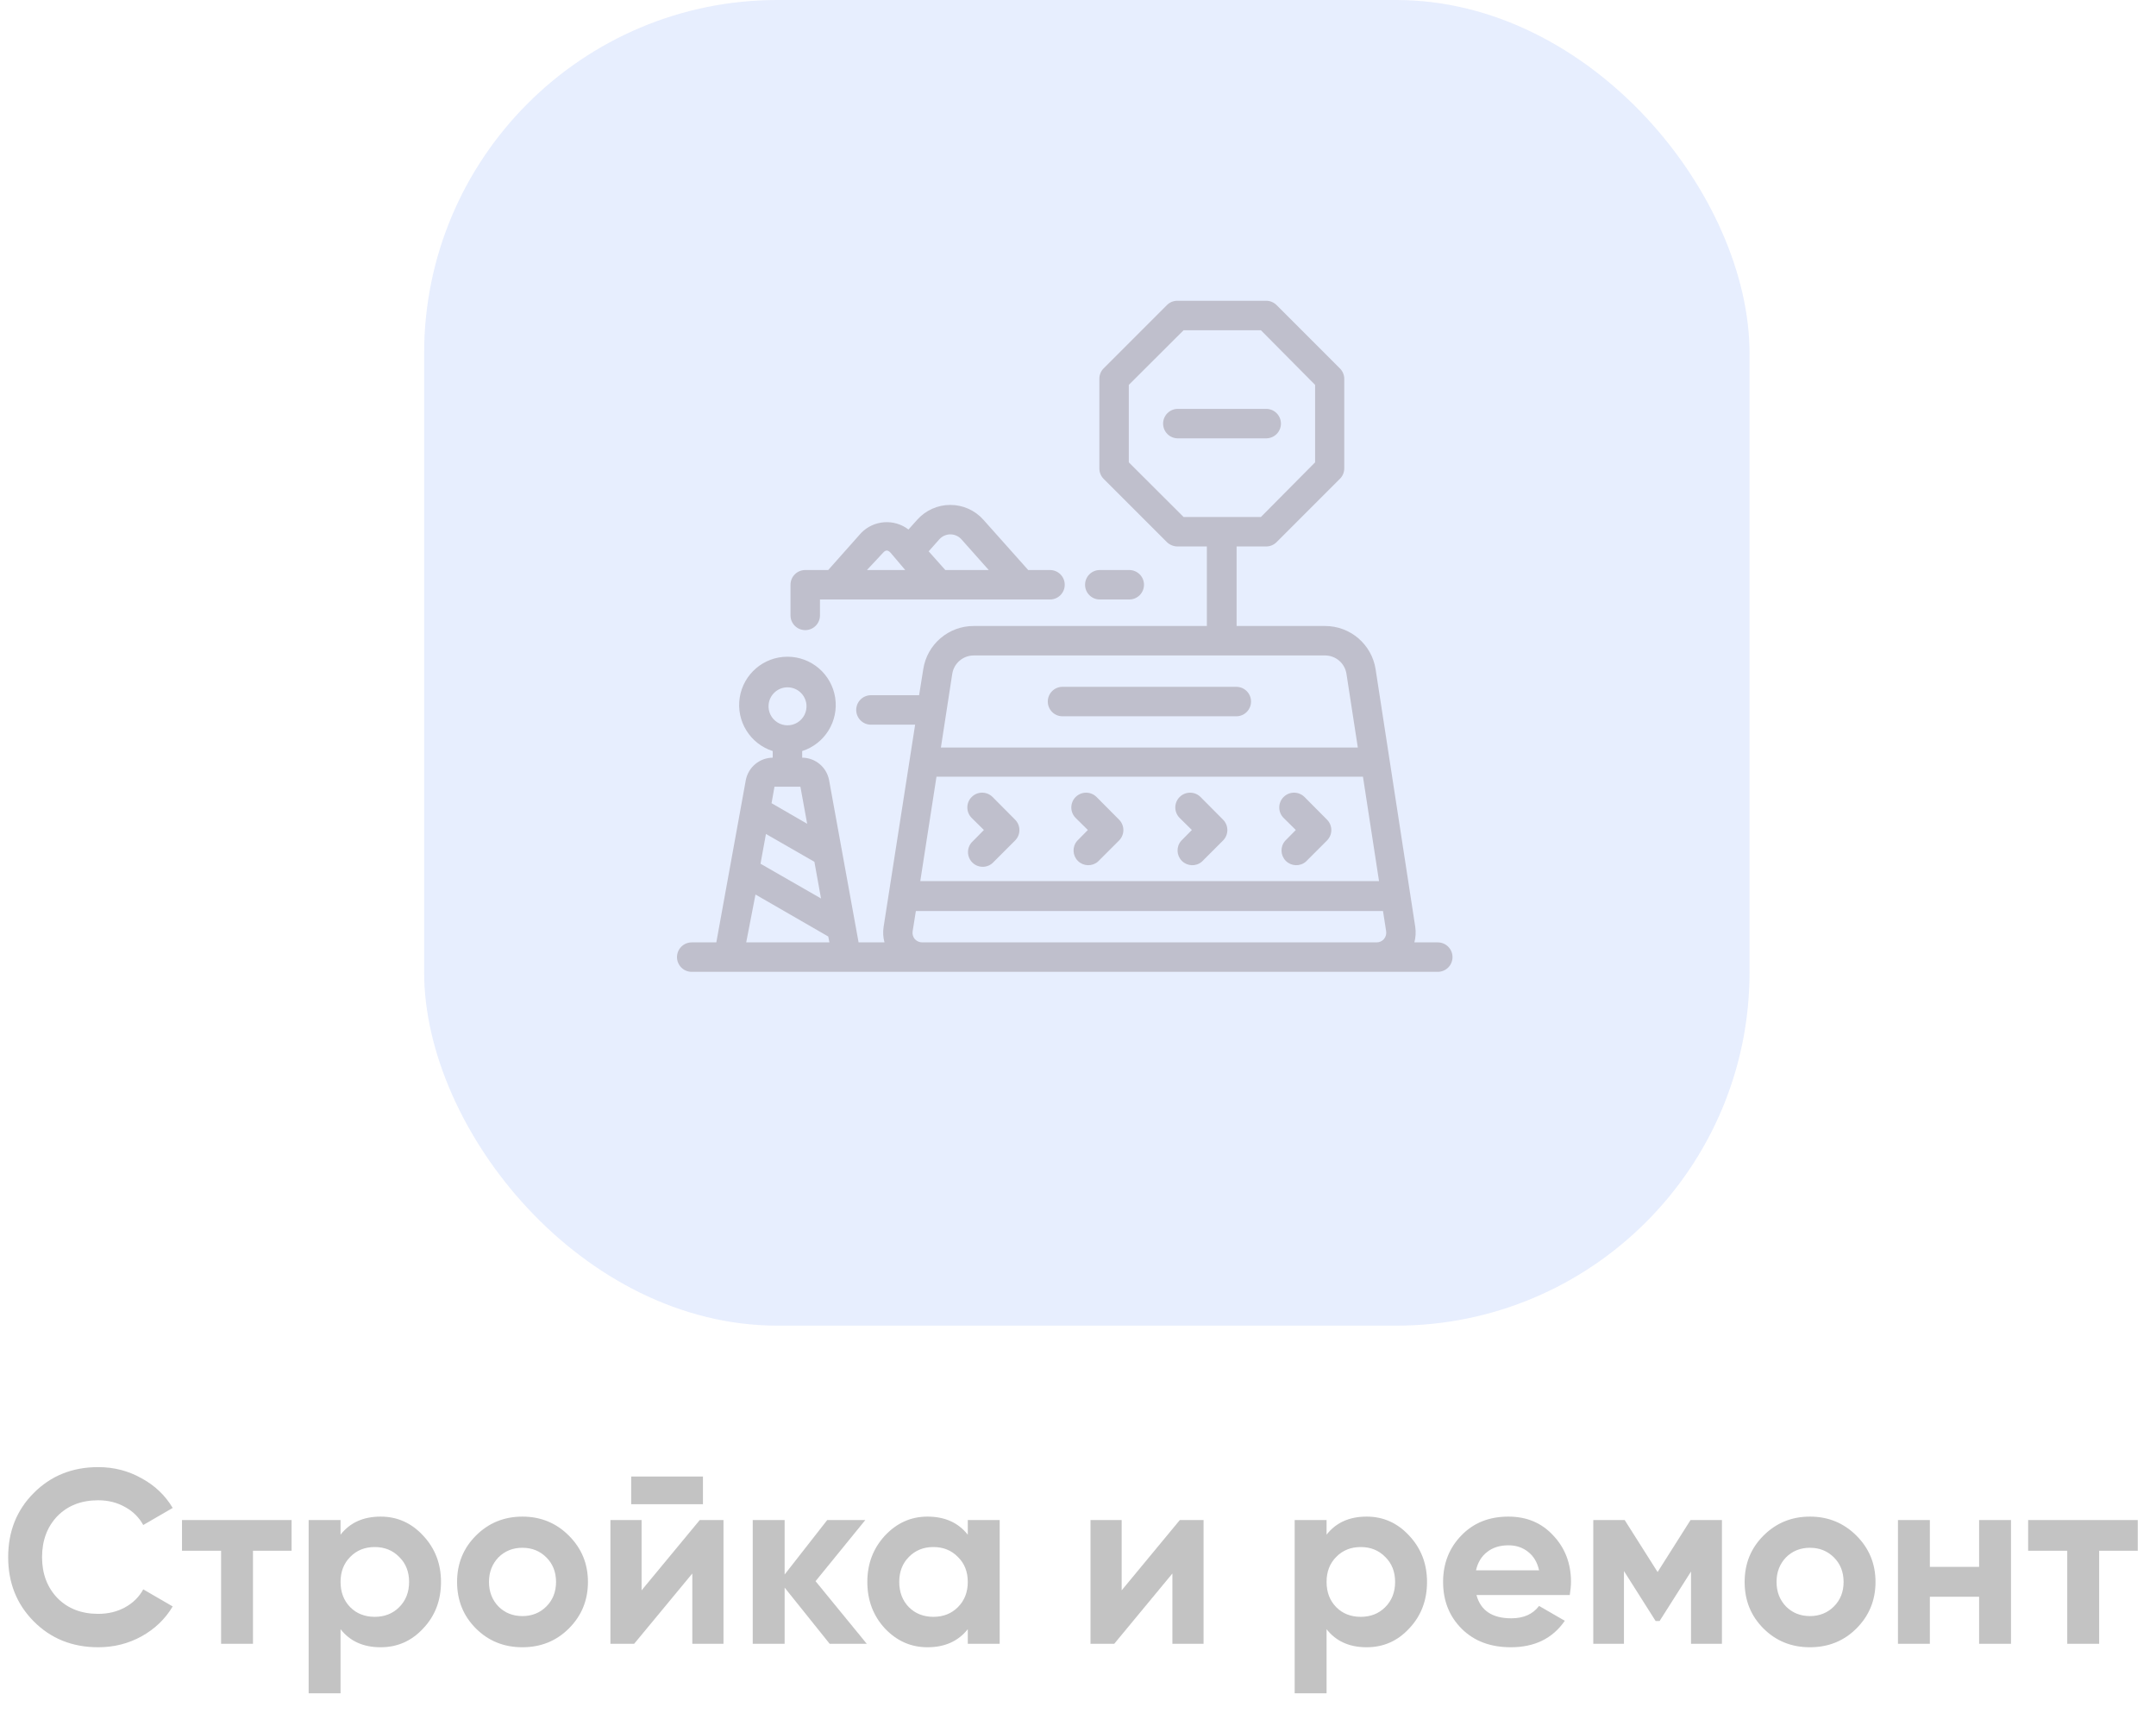 <svg width="122" height="98" viewBox="0 0 122 98" fill="none" xmlns="http://www.w3.org/2000/svg">
<g opacity="0.33">
<rect x="24" width="75" height="75" rx="20" fill="#B6CAFB"/>
<path d="M72.483 23.967C72.483 23.506 72.11 23.133 71.65 23.133H66.65C66.189 23.133 65.816 23.506 65.816 23.967C65.816 24.427 66.189 24.8 66.65 24.8H71.65C71.871 24.8 72.083 24.712 72.239 24.556C72.395 24.4 72.483 24.188 72.483 23.967Z" fill="#3D3D63"/>
<path fill-rule="evenodd" clip-rule="evenodd" d="M81.359 53.317H80.034C80.109 53.031 80.126 52.734 80.084 52.442L77.842 37.875C77.627 36.459 76.408 35.413 74.975 35.417H69.975V30.917H71.642C71.863 30.918 72.076 30.831 72.234 30.675L75.817 27.092C75.976 26.936 76.066 26.723 76.067 26.5V21.433C76.066 21.211 75.976 20.998 75.817 20.842L72.234 17.258C72.076 17.102 71.863 17.015 71.642 17.017H66.625C66.404 17.015 66.191 17.102 66.034 17.258L62.45 20.842C62.294 20.999 62.207 21.212 62.209 21.433V26.5C62.207 26.721 62.294 26.934 62.45 27.092L66.034 30.675C66.193 30.827 66.405 30.914 66.625 30.917H68.292V35.417H55.109C53.675 35.409 52.453 36.457 52.242 37.875L52.009 39.333H49.284C48.823 39.333 48.45 39.706 48.45 40.167C48.45 40.627 48.823 41 49.284 41H51.784L50 52.442C49.954 52.734 49.971 53.032 50.05 53.317H48.584L46.917 44.15C46.784 43.411 46.143 42.871 45.392 42.867V42.492C46.675 42.081 47.467 40.797 47.259 39.467C47.051 38.136 45.905 37.155 44.559 37.155C43.212 37.155 42.066 38.136 41.858 39.467C41.65 40.797 42.443 42.081 43.725 42.492V42.867C42.975 42.874 42.336 43.412 42.2 44.15L40.534 53.317H39.142C38.682 53.317 38.309 53.69 38.309 54.15C38.309 54.61 38.682 54.983 39.142 54.983H81.359C81.819 54.983 82.192 54.61 82.192 54.15C82.192 53.69 81.819 53.317 81.359 53.317ZM43.492 39.867C43.541 39.312 44.006 38.886 44.563 38.886C45.12 38.886 45.585 39.312 45.634 39.867C45.669 40.272 45.473 40.662 45.127 40.876C44.781 41.09 44.344 41.09 43.998 40.876C43.652 40.662 43.456 40.272 43.492 39.867ZM45.675 46.608L45.292 44.508H43.825L43.659 45.442L45.675 46.608ZM43.342 47.183L46.084 48.758L46.459 50.833L43.034 48.867L43.342 47.183ZM46.867 52.983L42.75 50.608L42.225 53.317H46.934L46.867 52.983ZM77.125 43.942L78.034 49.85H52.075L52.992 43.942H77.125ZM63.875 26.158L66.975 29.25H71.35L74.417 26.158V21.775L71.35 18.683H66.975L63.875 21.775V26.158ZM55.109 37.083H74.975C75.583 37.081 76.101 37.524 76.192 38.125L76.834 42.292H53.242L53.884 38.125C53.978 37.523 54.499 37.08 55.109 37.083ZM77.892 53.317C78.051 53.32 78.203 53.253 78.309 53.133C78.419 53.005 78.465 52.833 78.434 52.667L78.259 51.542H51.825L51.642 52.692C51.618 52.85 51.664 53.011 51.767 53.133C51.875 53.249 52.025 53.316 52.184 53.317H77.892Z" fill="#3D3D63"/>
<path d="M61.558 46.958L60.95 47.575C60.666 47.906 60.685 48.398 60.993 48.706C61.301 49.014 61.794 49.033 62.124 48.75L63.325 47.55C63.648 47.225 63.648 46.7 63.325 46.375L62.05 45.092C61.838 44.88 61.53 44.798 61.241 44.875C60.953 44.953 60.727 45.178 60.65 45.467C60.572 45.755 60.655 46.064 60.866 46.275L61.558 46.958Z" fill="#3D3D63"/>
<path d="M55.675 46.958L55.067 47.575C54.829 47.779 54.725 48.099 54.798 48.403C54.872 48.707 55.109 48.945 55.414 49.018C55.718 49.091 56.038 48.988 56.242 48.75L57.442 47.55C57.765 47.225 57.765 46.7 57.442 46.375L56.167 45.092C55.84 44.765 55.31 44.765 54.983 45.092C54.657 45.419 54.657 45.948 54.983 46.275L55.675 46.958Z" fill="#3D3D63"/>
<path d="M67.443 46.958L66.834 47.575C66.551 47.906 66.57 48.398 66.878 48.706C67.186 49.014 67.679 49.033 68.009 48.75L69.209 47.55C69.532 47.225 69.532 46.7 69.209 46.375L67.934 45.092C67.723 44.88 67.415 44.798 67.126 44.875C66.837 44.953 66.612 45.178 66.534 45.467C66.457 45.755 66.54 46.064 66.751 46.275L67.443 46.958Z" fill="#3D3D63"/>
<path d="M73.325 46.958L72.717 47.575C72.434 47.906 72.453 48.398 72.761 48.706C73.069 49.014 73.561 49.033 73.892 48.75L75.092 47.55C75.415 47.225 75.415 46.7 75.092 46.375L73.817 45.092C73.49 44.765 72.96 44.765 72.634 45.092C72.307 45.419 72.307 45.948 72.634 46.275L73.325 46.958Z" fill="#3D3D63"/>
<path fill-rule="evenodd" clip-rule="evenodd" d="M45.566 35.65C46.026 35.65 46.399 35.277 46.399 34.817V33.917H59.416C59.876 33.917 60.249 33.544 60.249 33.083C60.249 32.623 59.876 32.25 59.416 32.25H58.182L55.641 29.4C55.166 28.869 54.487 28.566 53.774 28.567C53.062 28.566 52.383 28.869 51.907 29.4L51.407 29.958C50.592 29.335 49.438 29.421 48.724 30.158L46.866 32.25H45.566C45.105 32.25 44.732 32.623 44.732 33.083V34.817C44.732 35.277 45.105 35.65 45.566 35.65ZM53.157 30.508C53.315 30.334 53.539 30.234 53.774 30.233C54.012 30.232 54.24 30.332 54.399 30.508L55.949 32.25H53.491L52.549 31.192L53.157 30.508ZM50.391 31.267C50.241 31.108 50.116 31.108 49.974 31.267L49.057 32.25H51.224L50.391 31.267Z" fill="#3D3D63"/>
<path d="M62.234 33.917H63.9C64.361 33.917 64.734 33.544 64.734 33.083C64.734 32.623 64.361 32.25 63.9 32.25H62.234C61.773 32.25 61.4 32.623 61.4 33.083C61.4 33.544 61.773 33.917 62.234 33.917Z" fill="#3D3D63"/>
<path d="M60.124 40.525H69.958C70.418 40.525 70.791 40.152 70.791 39.692C70.791 39.231 70.418 38.858 69.958 38.858H60.124C59.664 38.858 59.291 39.231 59.291 39.692C59.291 40.152 59.664 40.525 60.124 40.525Z" fill="#3D3D63"/>
<path d="M5.558 93.196C4.093 93.196 2.875 92.706 1.904 91.726C0.943 90.755 0.462 89.547 0.462 88.1C0.462 86.644 0.943 85.435 1.904 84.474C2.875 83.494 4.093 83.004 5.558 83.004C6.445 83.004 7.261 83.214 8.008 83.634C8.764 84.045 9.352 84.605 9.772 85.314L8.106 86.28C7.863 85.841 7.518 85.501 7.07 85.258C6.622 85.006 6.118 84.88 5.558 84.88C4.606 84.88 3.836 85.179 3.248 85.776C2.669 86.383 2.38 87.157 2.38 88.1C2.38 89.033 2.669 89.803 3.248 90.41C3.836 91.007 4.606 91.306 5.558 91.306C6.118 91.306 6.622 91.185 7.07 90.942C7.527 90.69 7.873 90.349 8.106 89.92L9.772 90.886C9.352 91.595 8.764 92.16 8.008 92.58C7.261 92.991 6.445 93.196 5.558 93.196ZM10.298 86H16.5V87.736H14.316V93H12.51V87.736H10.298V86ZM21.539 85.804C22.481 85.804 23.284 86.163 23.947 86.882C24.619 87.601 24.955 88.473 24.955 89.5C24.955 90.545 24.619 91.423 23.947 92.132C23.293 92.841 22.491 93.196 21.539 93.196C20.559 93.196 19.803 92.855 19.271 92.174V95.8H17.465V86H19.271V86.826C19.803 86.145 20.559 85.804 21.539 85.804ZM19.817 90.928C20.181 91.292 20.643 91.474 21.203 91.474C21.763 91.474 22.225 91.292 22.589 90.928C22.962 90.555 23.149 90.079 23.149 89.5C23.149 88.921 22.962 88.45 22.589 88.086C22.225 87.713 21.763 87.526 21.203 87.526C20.643 87.526 20.181 87.713 19.817 88.086C19.453 88.45 19.271 88.921 19.271 89.5C19.271 90.079 19.453 90.555 19.817 90.928ZM32.192 92.132C31.483 92.841 30.606 93.196 29.56 93.196C28.515 93.196 27.638 92.841 26.928 92.132C26.219 91.423 25.864 90.545 25.864 89.5C25.864 88.464 26.219 87.591 26.928 86.882C27.647 86.163 28.524 85.804 29.56 85.804C30.596 85.804 31.474 86.163 32.192 86.882C32.911 87.601 33.27 88.473 33.27 89.5C33.27 90.536 32.911 91.413 32.192 92.132ZM28.202 90.886C28.566 91.25 29.019 91.432 29.56 91.432C30.102 91.432 30.554 91.25 30.918 90.886C31.282 90.522 31.464 90.06 31.464 89.5C31.464 88.94 31.282 88.478 30.918 88.114C30.554 87.75 30.102 87.568 29.56 87.568C29.019 87.568 28.566 87.75 28.202 88.114C27.848 88.487 27.67 88.949 27.67 89.5C27.67 90.051 27.848 90.513 28.202 90.886ZM39.777 85.104H35.717V83.536H39.777V85.104ZM36.305 89.976L39.595 86H40.939V93H39.175V89.024L35.885 93H34.541V86H36.305V89.976ZM46.15 89.458L49.048 93H46.948L44.4 89.822V93H42.594V86H44.4V89.08L46.808 86H48.964L46.15 89.458ZM54.763 86.826V86H56.569V93H54.763V92.174C54.222 92.855 53.461 93.196 52.481 93.196C51.548 93.196 50.745 92.841 50.073 92.132C49.41 91.413 49.079 90.536 49.079 89.5C49.079 88.473 49.41 87.601 50.073 86.882C50.745 86.163 51.548 85.804 52.481 85.804C53.461 85.804 54.222 86.145 54.763 86.826ZM51.431 90.928C51.795 91.292 52.257 91.474 52.817 91.474C53.377 91.474 53.839 91.292 54.203 90.928C54.577 90.555 54.763 90.079 54.763 89.5C54.763 88.921 54.577 88.45 54.203 88.086C53.839 87.713 53.377 87.526 52.817 87.526C52.257 87.526 51.795 87.713 51.431 88.086C51.067 88.45 50.885 88.921 50.885 89.5C50.885 90.079 51.067 90.555 51.431 90.928ZM63.471 89.976L66.761 86H68.105V93H66.341V89.024L63.051 93H61.707V86H63.471V89.976ZM77.334 85.804C78.276 85.804 79.079 86.163 79.742 86.882C80.414 87.601 80.75 88.473 80.75 89.5C80.75 90.545 80.414 91.423 79.742 92.132C79.088 92.841 78.286 93.196 77.334 93.196C76.354 93.196 75.598 92.855 75.066 92.174V95.8H73.26V86H75.066V86.826C75.598 86.145 76.354 85.804 77.334 85.804ZM75.612 90.928C75.976 91.292 76.438 91.474 76.998 91.474C77.558 91.474 78.02 91.292 78.384 90.928C78.757 90.555 78.944 90.079 78.944 89.5C78.944 88.921 78.757 88.45 78.384 88.086C78.02 87.713 77.558 87.526 76.998 87.526C76.438 87.526 75.976 87.713 75.612 88.086C75.248 88.45 75.066 88.921 75.066 89.5C75.066 90.079 75.248 90.555 75.612 90.928ZM88.827 90.242H83.549C83.783 91.119 84.441 91.558 85.523 91.558C86.214 91.558 86.737 91.325 87.091 90.858L88.547 91.698C87.857 92.697 86.839 93.196 85.495 93.196C84.338 93.196 83.409 92.846 82.709 92.146C82.009 91.446 81.659 90.564 81.659 89.5C81.659 88.455 82.005 87.577 82.695 86.868C83.377 86.159 84.263 85.804 85.355 85.804C86.391 85.804 87.236 86.159 87.889 86.868C88.561 87.577 88.897 88.455 88.897 89.5C88.897 89.696 88.874 89.943 88.827 90.242ZM83.521 88.842H87.091C86.989 88.385 86.779 88.035 86.461 87.792C86.153 87.549 85.785 87.428 85.355 87.428C84.87 87.428 84.469 87.554 84.151 87.806C83.834 88.049 83.624 88.394 83.521 88.842ZM95.66 86H97.438V93H95.688V88.912L93.91 91.712H93.686L91.894 88.884V93H90.158V86H91.936L93.798 88.94L95.66 86ZM105.05 92.132C104.34 92.841 103.463 93.196 102.418 93.196C101.372 93.196 100.495 92.841 99.786 92.132C99.076 91.423 98.722 90.545 98.722 89.5C98.722 88.464 99.076 87.591 99.786 86.882C100.504 86.163 101.382 85.804 102.418 85.804C103.454 85.804 104.331 86.163 105.05 86.882C105.768 87.601 106.128 88.473 106.128 89.5C106.128 90.536 105.768 91.413 105.05 92.132ZM101.06 90.886C101.424 91.25 101.876 91.432 102.418 91.432C102.959 91.432 103.412 91.25 103.776 90.886C104.14 90.522 104.322 90.06 104.322 89.5C104.322 88.94 104.14 88.478 103.776 88.114C103.412 87.75 102.959 87.568 102.418 87.568C101.876 87.568 101.424 87.75 101.06 88.114C100.705 88.487 100.528 88.949 100.528 89.5C100.528 90.051 100.705 90.513 101.06 90.886ZM111.99 88.646V86H113.796V93H111.99V90.34H109.204V93H107.398V86H109.204V88.646H111.99ZM114.765 86H120.967V87.736H118.783V93H116.977V87.736H114.765V86Z" fill="#4A4A4A"/>
</g>
</svg>
